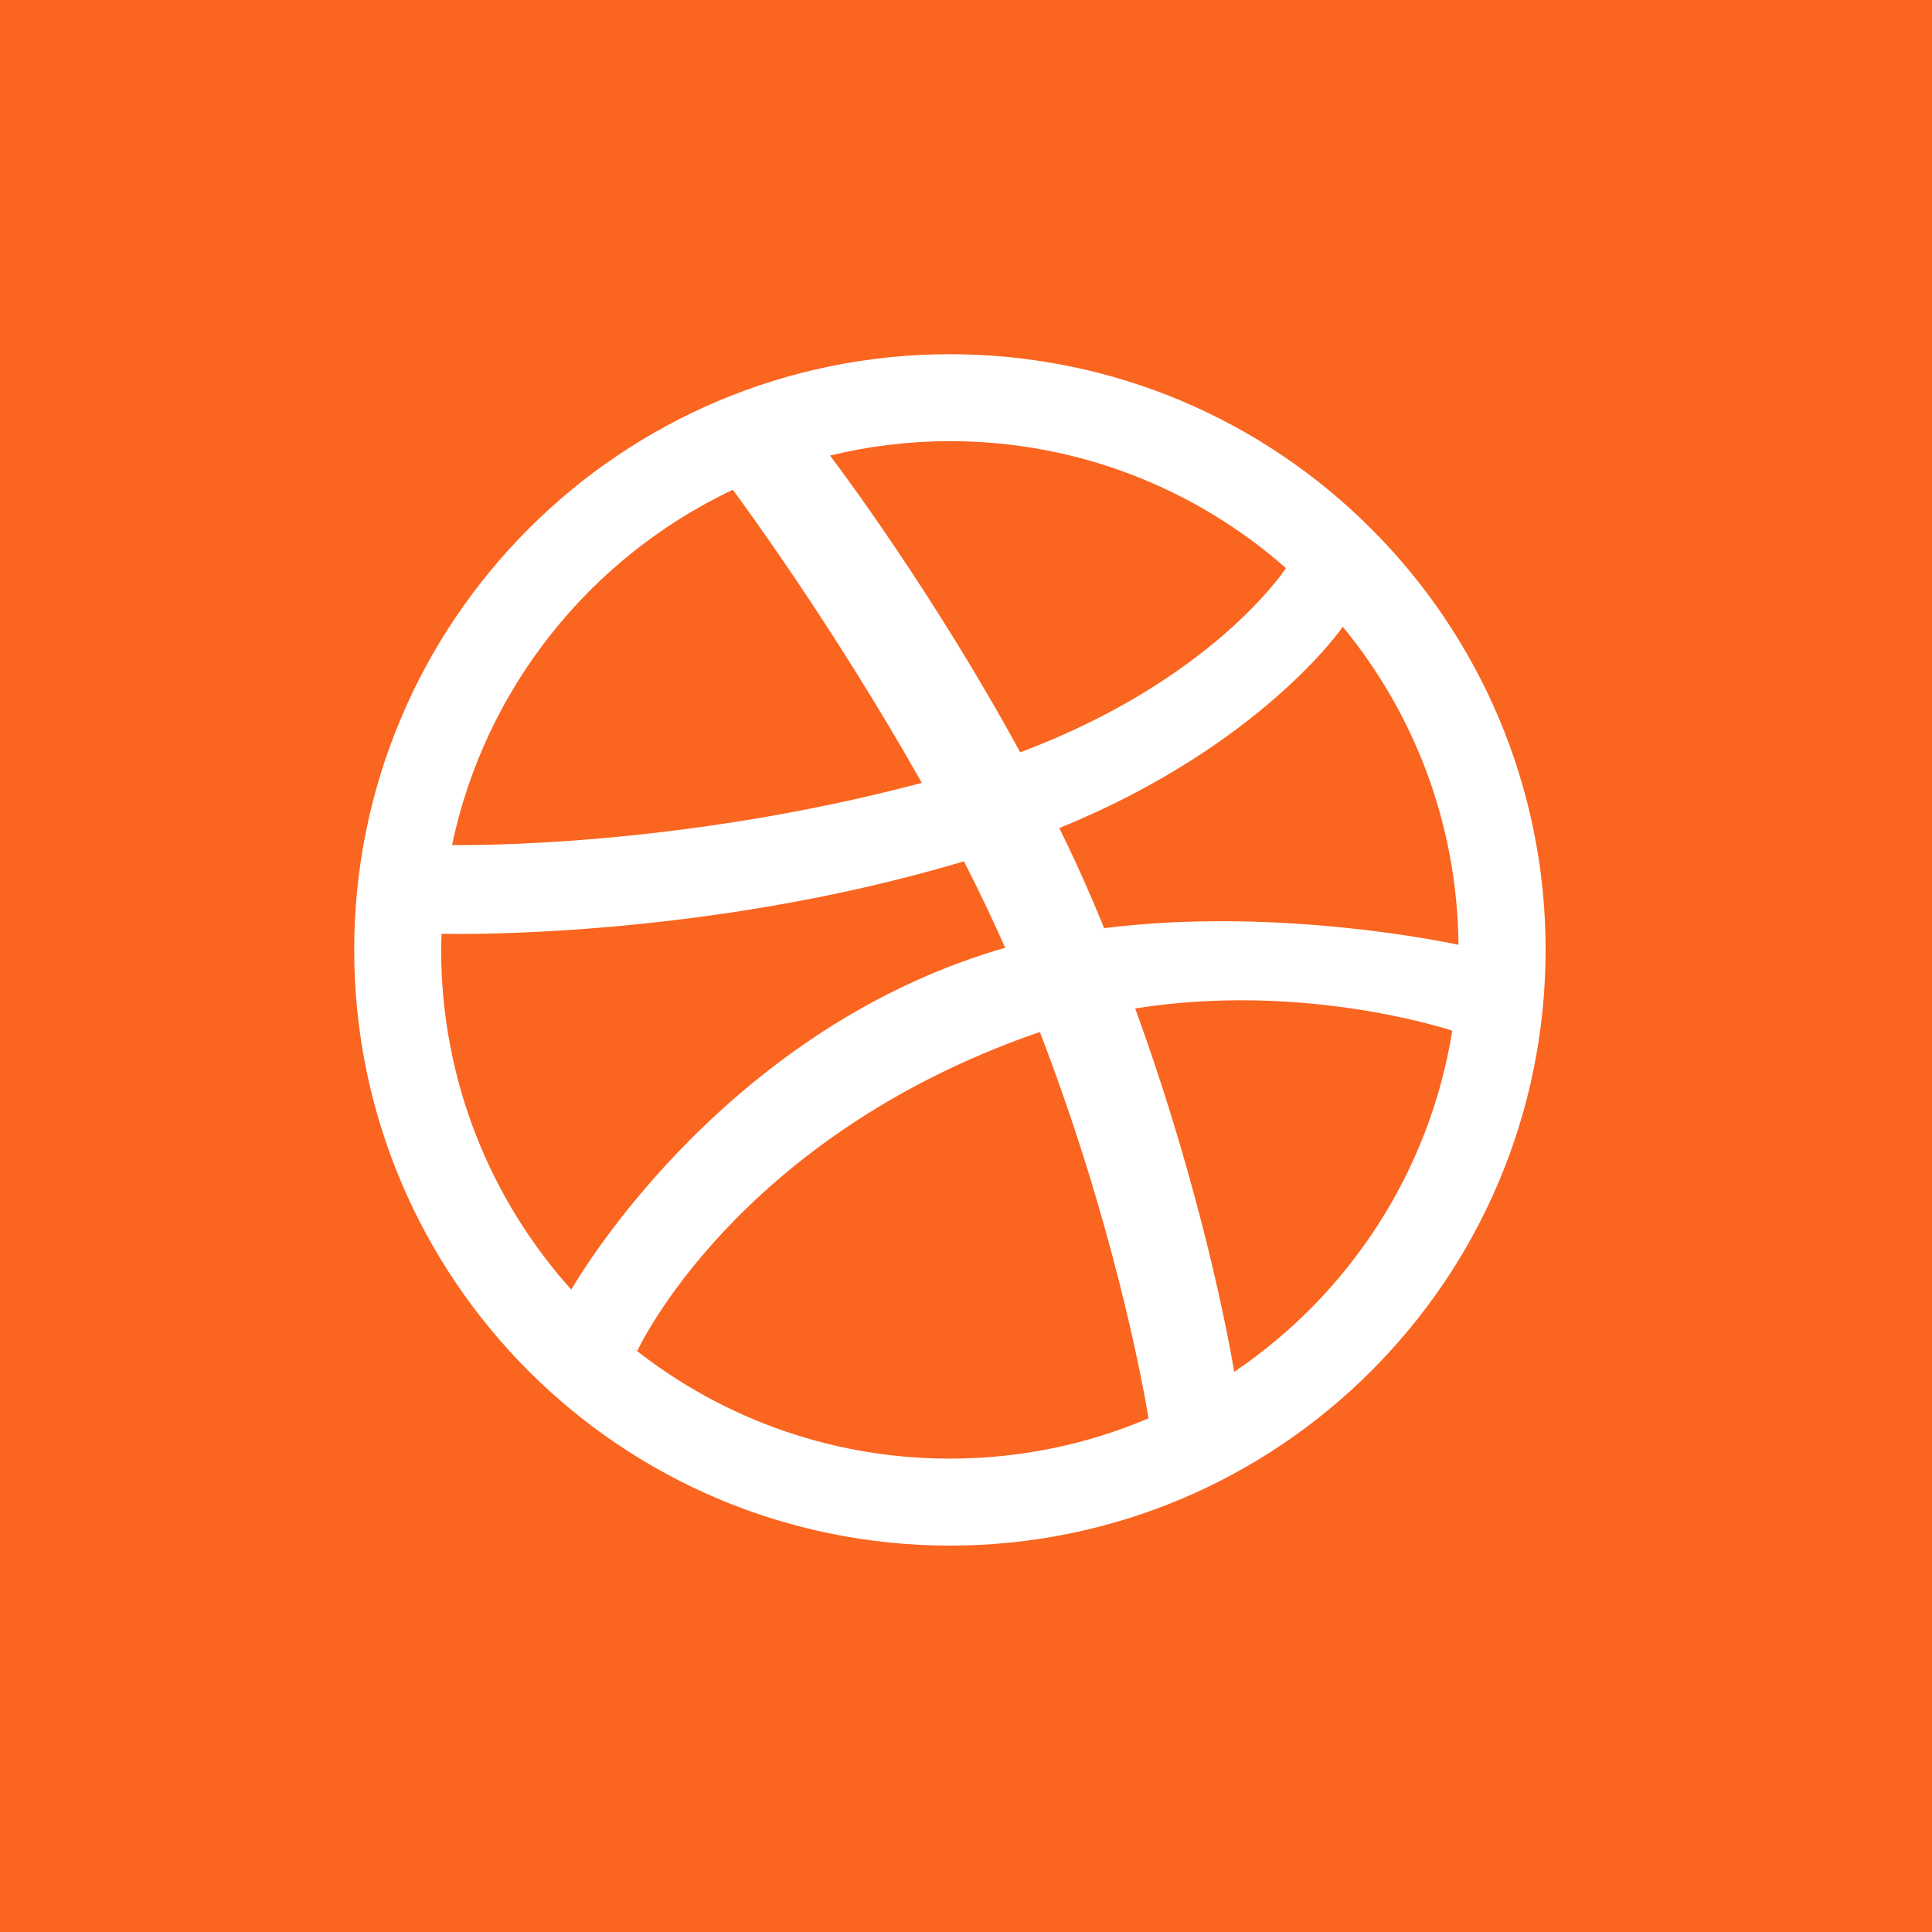 <?xml version="1.0" encoding="UTF-8" standalone="no"?>
<svg width="60px" height="60px" viewBox="0 0 60 60" version="1.1" xmlns="http://www.w3.org/2000/svg" xmlns:xlink="http://www.w3.org/1999/xlink">
    <rect x="0" y="0" width="60" height="60" fill="#333333" stroke="none"/>
    <!-- Generator: Sketch 47.1 (45422) - http://www.bohemiancoding.com/sketch -->
    <title>dribbble</title>
    <desc>Created with Sketch.</desc>
    <defs></defs>
    <g id="Page-1" stroke="none" stroke-width="1" fill="none" fill-rule="evenodd">
        <g id="dribbble" transform="translate(-4, -5)">
            <g id="background">
                <rect id="canvas_background" x="0" y="0" width="582" height="402"></rect>
            </g>
            <g id="Layer-1" transform="translate(4, 5)" fill="#FA6520">
                <polygon id="svg_1" points="0 -7.10542736e-15 60 -7.10542736e-15 60 60 0 60"></polygon>
            </g>
            <g id="if_02-dribbble_104497" transform="translate(15, 16)" fill-rule="nonzero" fill="#FFFFFF">
                <path d="M36.625,14.775 C36.383,13.587 36.018,12.416 35.547,11.298 C35.083,10.2 34.509,9.144 33.841,8.156 C33.179,7.176 32.419,6.256 31.582,5.42 C30.746,4.582 29.825,3.822 28.846,3.161 C27.858,2.491 26.8,1.919 25.703,1.454 C24.585,0.983 23.416,0.618 22.226,0.377 C21.009,0.127 19.754,0 18.501,0 C17.247,0 15.994,0.127 14.775,0.377 C13.587,0.618 12.416,0.984 11.299,1.454 C10.202,1.919 9.144,2.492 8.155,3.161 C7.175,3.822 6.254,4.582 5.419,5.42 C4.582,6.256 3.823,7.177 3.161,8.156 C2.493,9.144 1.919,10.2 1.456,11.298 C0.982,12.416 0.619,13.587 0.376,14.775 C0.126,15.991 0,17.245 0,18.499 C0,19.755 0.126,21.009 0.376,22.226 C0.619,23.414 0.983,24.585 1.455,25.702 C1.918,26.798 2.493,27.858 3.161,28.846 C3.822,29.825 4.581,30.744 5.418,31.582 C6.254,32.418 7.175,33.177 8.154,33.839 C9.143,34.507 10.202,35.081 11.298,35.544 C12.415,36.018 13.586,36.379 14.774,36.623 C15.994,36.874 17.246,37 18.501,37 C19.754,37 21.008,36.874 22.226,36.623 C23.416,36.379 24.585,36.017 25.703,35.544 C26.799,35.081 27.857,34.506 28.845,33.839 C29.825,33.177 30.746,32.418 31.581,31.582 C32.417,30.744 33.178,29.825 33.84,28.846 C34.509,27.858 35.083,26.798 35.546,25.702 C36.018,24.585 36.382,23.414 36.624,22.226 C36.874,21.008 37,19.754 37,18.499 C37.001,17.245 36.875,15.991 36.625,14.775 Z M34.294,18.342 C34.066,18.293 28.72,17.142 23.291,17.825 C23.18,17.554 23.067,17.282 22.95,17.009 C22.622,16.236 22.268,15.469 21.899,14.717 C28.14,12.171 30.673,8.508 30.702,8.465 C32.918,11.154 34.259,14.592 34.294,18.342 Z M28.936,6.643 C28.896,6.704 26.646,10.128 20.683,12.364 C17.982,7.401 15.015,3.46 14.777,3.147 C15.972,2.857 17.217,2.701 18.501,2.701 C22.502,2.701 26.152,4.192 28.936,6.643 Z M14.716,3.16 C14.716,3.161 14.713,3.163 14.713,3.163 C14.713,3.163 14.696,3.167 14.667,3.173 C14.682,3.169 14.7,3.166 14.716,3.16 Z M11.759,4.21 C11.969,4.492 14.892,8.454 17.627,13.313 C10.04,15.329 3.456,15.25 3.039,15.243 C4.065,10.349 7.353,6.292 11.759,4.21 Z M2.701,18.499 C2.701,18.33 2.709,18.166 2.714,18 C2.993,18.006 10.8,18.183 18.935,15.749 C19.388,16.635 19.821,17.535 20.217,18.435 C20.008,18.493 19.8,18.556 19.594,18.623 C11.068,21.379 6.742,29.051 6.742,29.051 C6.742,29.051 6.748,29.055 6.748,29.058 C4.233,26.259 2.701,22.558 2.701,18.499 Z M18.501,34.299 C14.677,34.299 11.17,32.94 8.437,30.679 C8.644,30.847 8.791,30.955 8.791,30.955 C8.791,30.955 11.82,24.35 21.189,21.085 C21.224,21.072 21.259,21.062 21.295,21.052 C23.518,26.828 24.436,31.666 24.67,33.047 C22.773,33.854 20.689,34.299 18.501,34.299 Z M27.33,31.604 C27.169,30.65 26.327,26.013 24.255,20.319 C29.354,19.503 33.775,20.902 34.101,21.009 C33.397,25.411 30.877,29.208 27.33,31.604 Z" id="Shape"></path>
            </g>
        </g>
    </g>
</svg>
